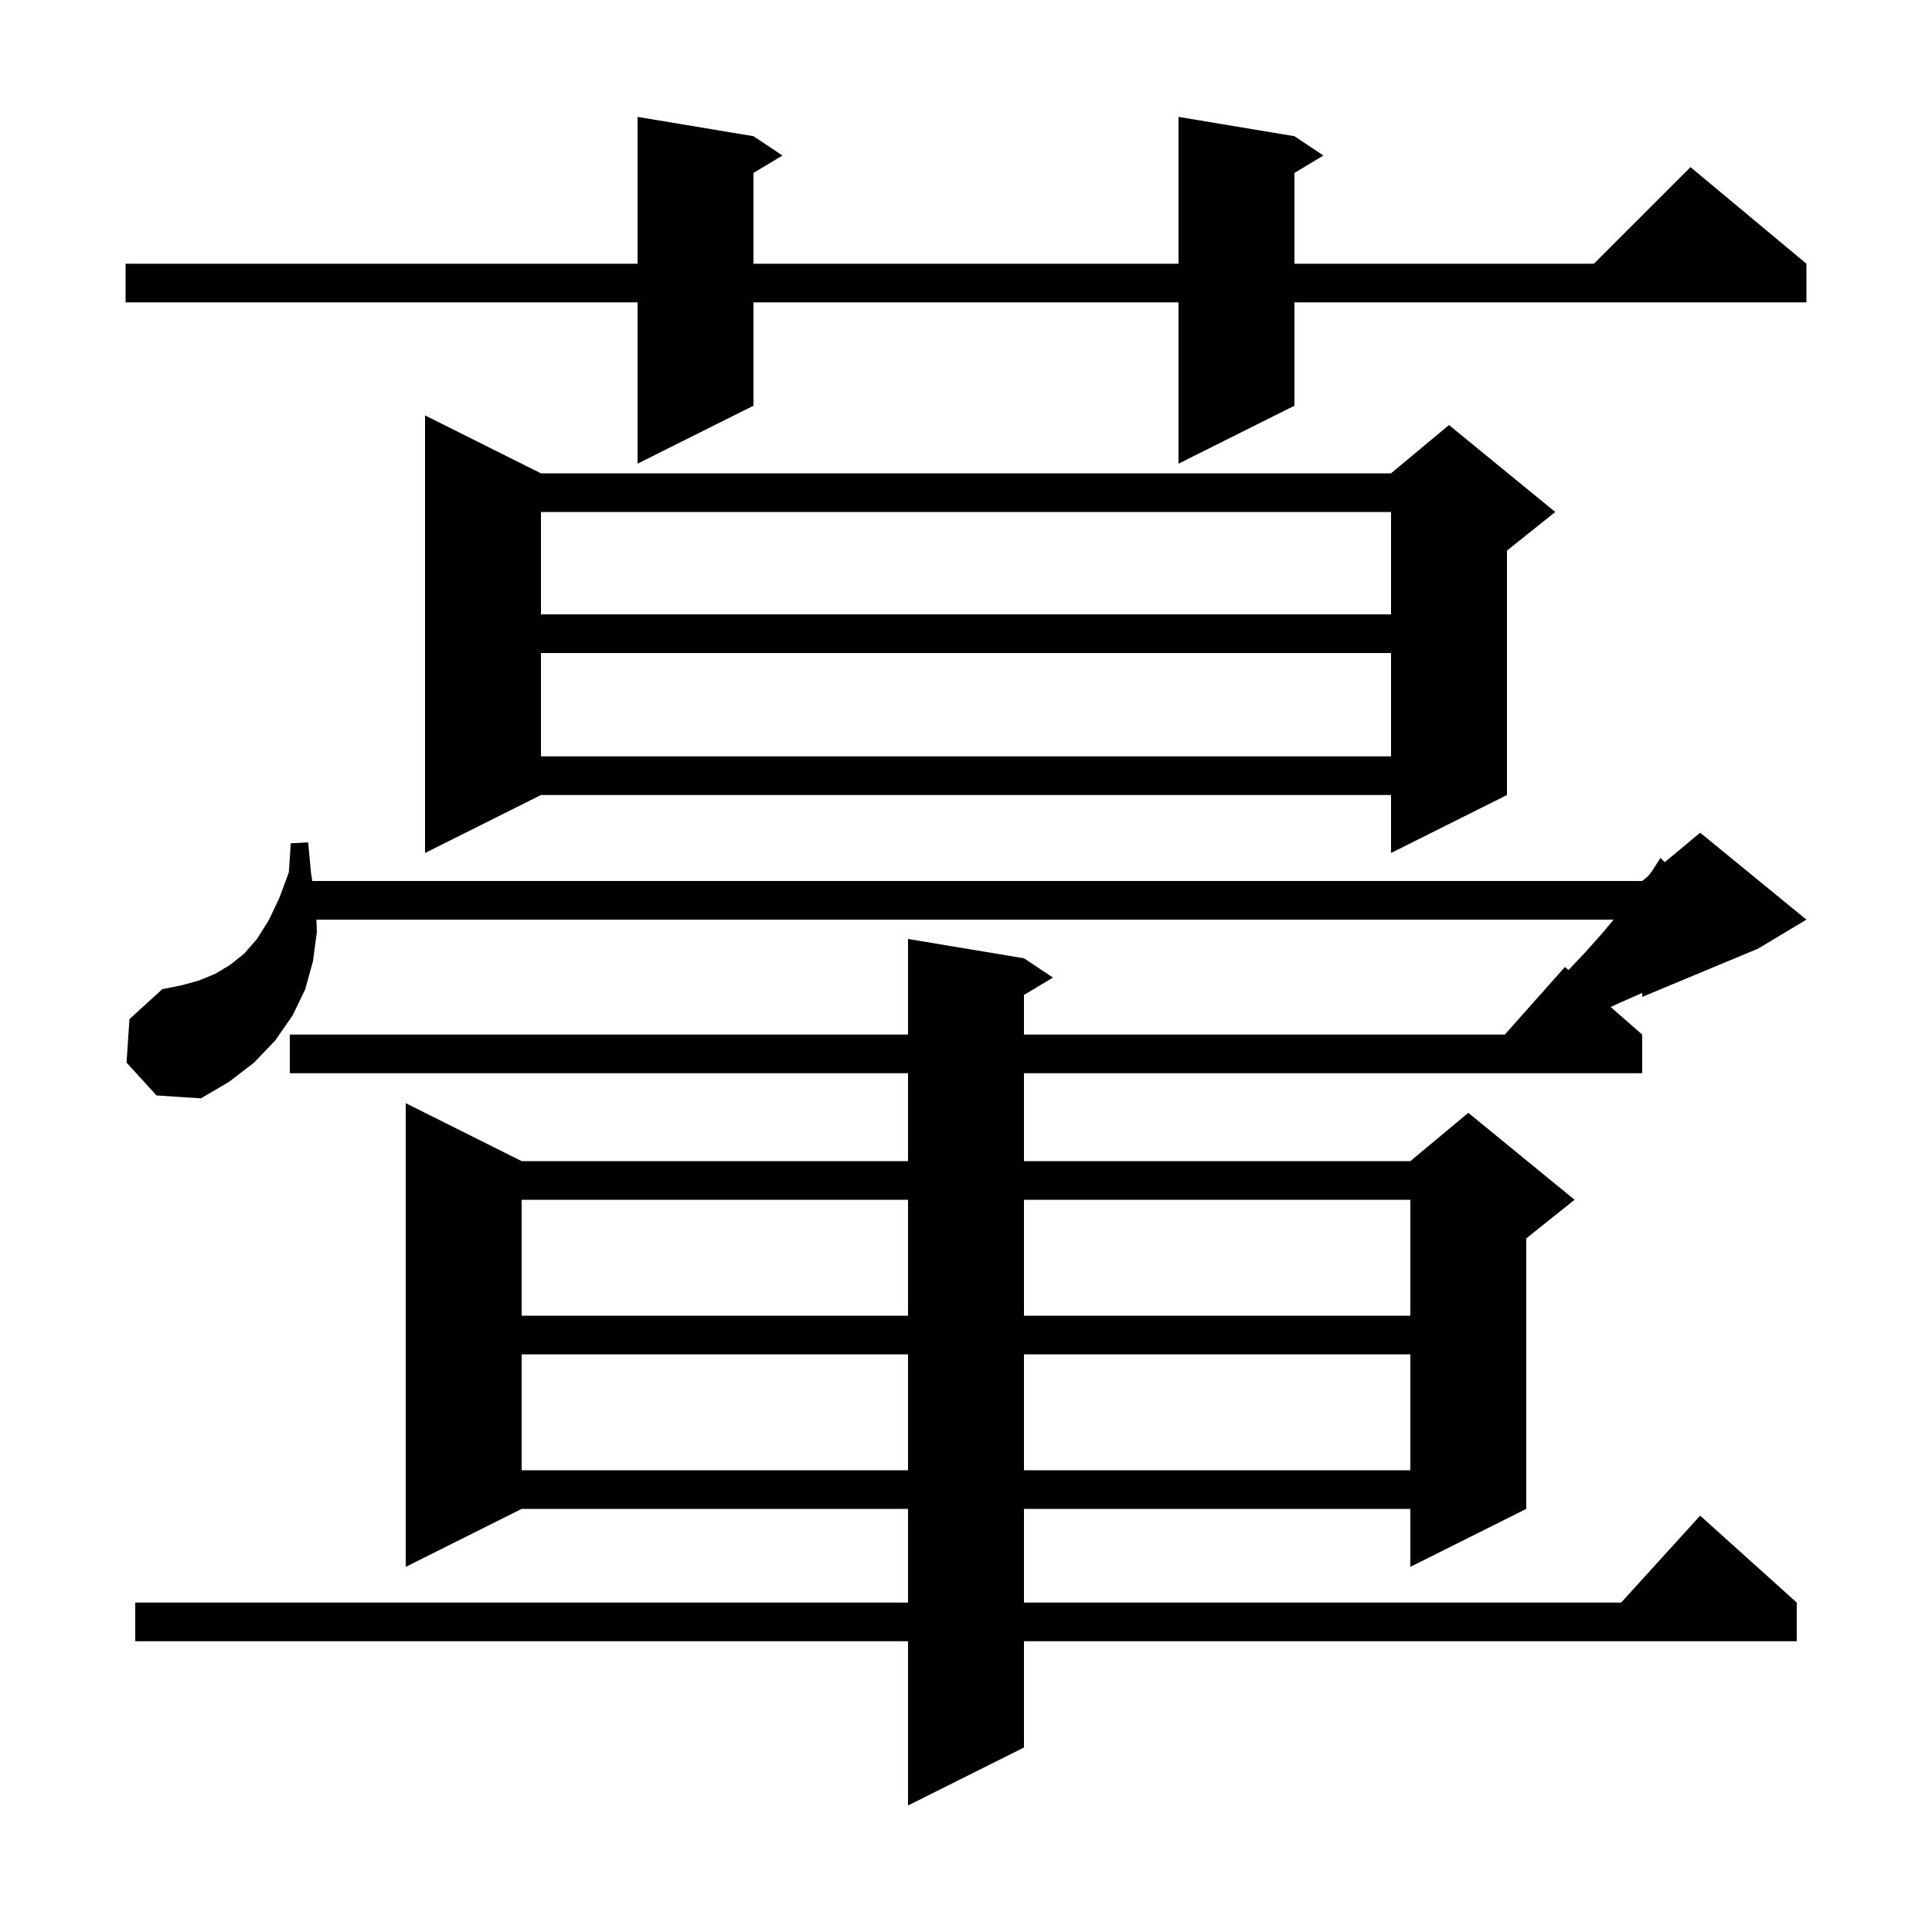 <svg xmlns="http://www.w3.org/2000/svg" xmlns:xlink="http://www.w3.org/1999/xlink" version="1.1" baseProfile="full" viewBox="0 0 200 200" width="200" height="200">
<g fill="black">
<path d="M 13.1 110.0 L 13.4 105.5 L 16.8 102.4 L 18.8 102.0 L 20.6 101.5 L 22.3 100.8 L 23.8 99.9 L 25.3 98.7 L 26.6 97.2 L 27.8 95.3 L 28.9 93.0 L 29.9 90.3 L 30.1 87.3 L 31.9 87.2 L 32.2 90.4 L 32.329 91.2 L 170.0 91.2 L 170.621 90.683 L 171.0 90.2 L 171.9 88.8 L 172.325 89.262 L 176.0 86.2 L 187.0 95.2 L 182.0 98.2 L 170.0 103.2 L 170.0 102.788 L 167.7 103.8 L 166.737 104.245 L 170.0 107.1 L 170.0 111.1 L 106.0 111.1 L 106.0 120.2 L 146.0 120.2 L 152.0 115.2 L 163.0 124.2 L 158.0 128.2 L 158.0 156.2 L 146.0 162.2 L 146.0 156.2 L 106.0 156.2 L 106.0 165.9 L 167.818 165.9 L 176.0 156.9 L 186.0 165.9 L 186.0 169.9 L 106.0 169.9 L 106.0 180.9 L 94.0 186.9 L 94.0 169.9 L 14.0 169.9 L 14.0 165.9 L 94.0 165.9 L 94.0 156.2 L 54.0 156.2 L 42.0 162.2 L 42.0 114.2 L 54.0 120.2 L 94.0 120.2 L 94.0 111.1 L 30.0 111.1 L 30.0 107.1 L 94.0 107.1 L 94.0 97.2 L 106.0 99.2 L 109.0 101.2 L 106.0 103.0 L 106.0 107.1 L 155.778 107.1 L 162.0 100.1 L 162.366 100.42 L 164.0 98.7 L 165.7 96.8 L 167.047 95.2 L 32.757 95.2 L 32.8 96.5 L 32.4 99.5 L 31.6 102.4 L 30.3 105.1 L 28.5 107.7 L 26.3 110.0 L 23.7 112.0 L 20.8 113.7 L 16.2 113.4 Z M 54.0 140.2 L 54.0 152.2 L 94.0 152.2 L 94.0 140.2 Z M 106.0 140.2 L 106.0 152.2 L 146.0 152.2 L 146.0 140.2 Z M 54.0 124.2 L 54.0 136.2 L 94.0 136.2 L 94.0 124.2 Z M 106.0 124.2 L 106.0 136.2 L 146.0 136.2 L 146.0 124.2 Z M 56.0 49.0 L 144.0 49.0 L 150.0 44.0 L 161.0 53.0 L 156.0 57.0 L 156.0 82.3 L 144.0 88.3 L 144.0 82.3 L 56.0 82.3 L 44.0 88.3 L 44.0 43.0 Z M 56.0 67.6 L 56.0 78.3 L 144.0 78.3 L 144.0 67.6 Z M 56.0 53.0 L 56.0 63.6 L 144.0 63.6 L 144.0 53.0 Z M 134.0 14.1 L 137.0 16.1 L 134.0 17.9 L 134.0 27.3 L 165.0 27.3 L 175.0 17.3 L 187.0 27.3 L 187.0 31.3 L 134.0 31.3 L 134.0 42.0 L 122.0 48.0 L 122.0 31.3 L 78.0 31.3 L 78.0 42.0 L 66.0 48.0 L 66.0 31.3 L 13.0 31.3 L 13.0 27.3 L 66.0 27.3 L 66.0 12.1 L 78.0 14.1 L 81.0 16.1 L 78.0 17.9 L 78.0 27.3 L 122.0 27.3 L 122.0 12.1 Z " />
</g>
</svg>

